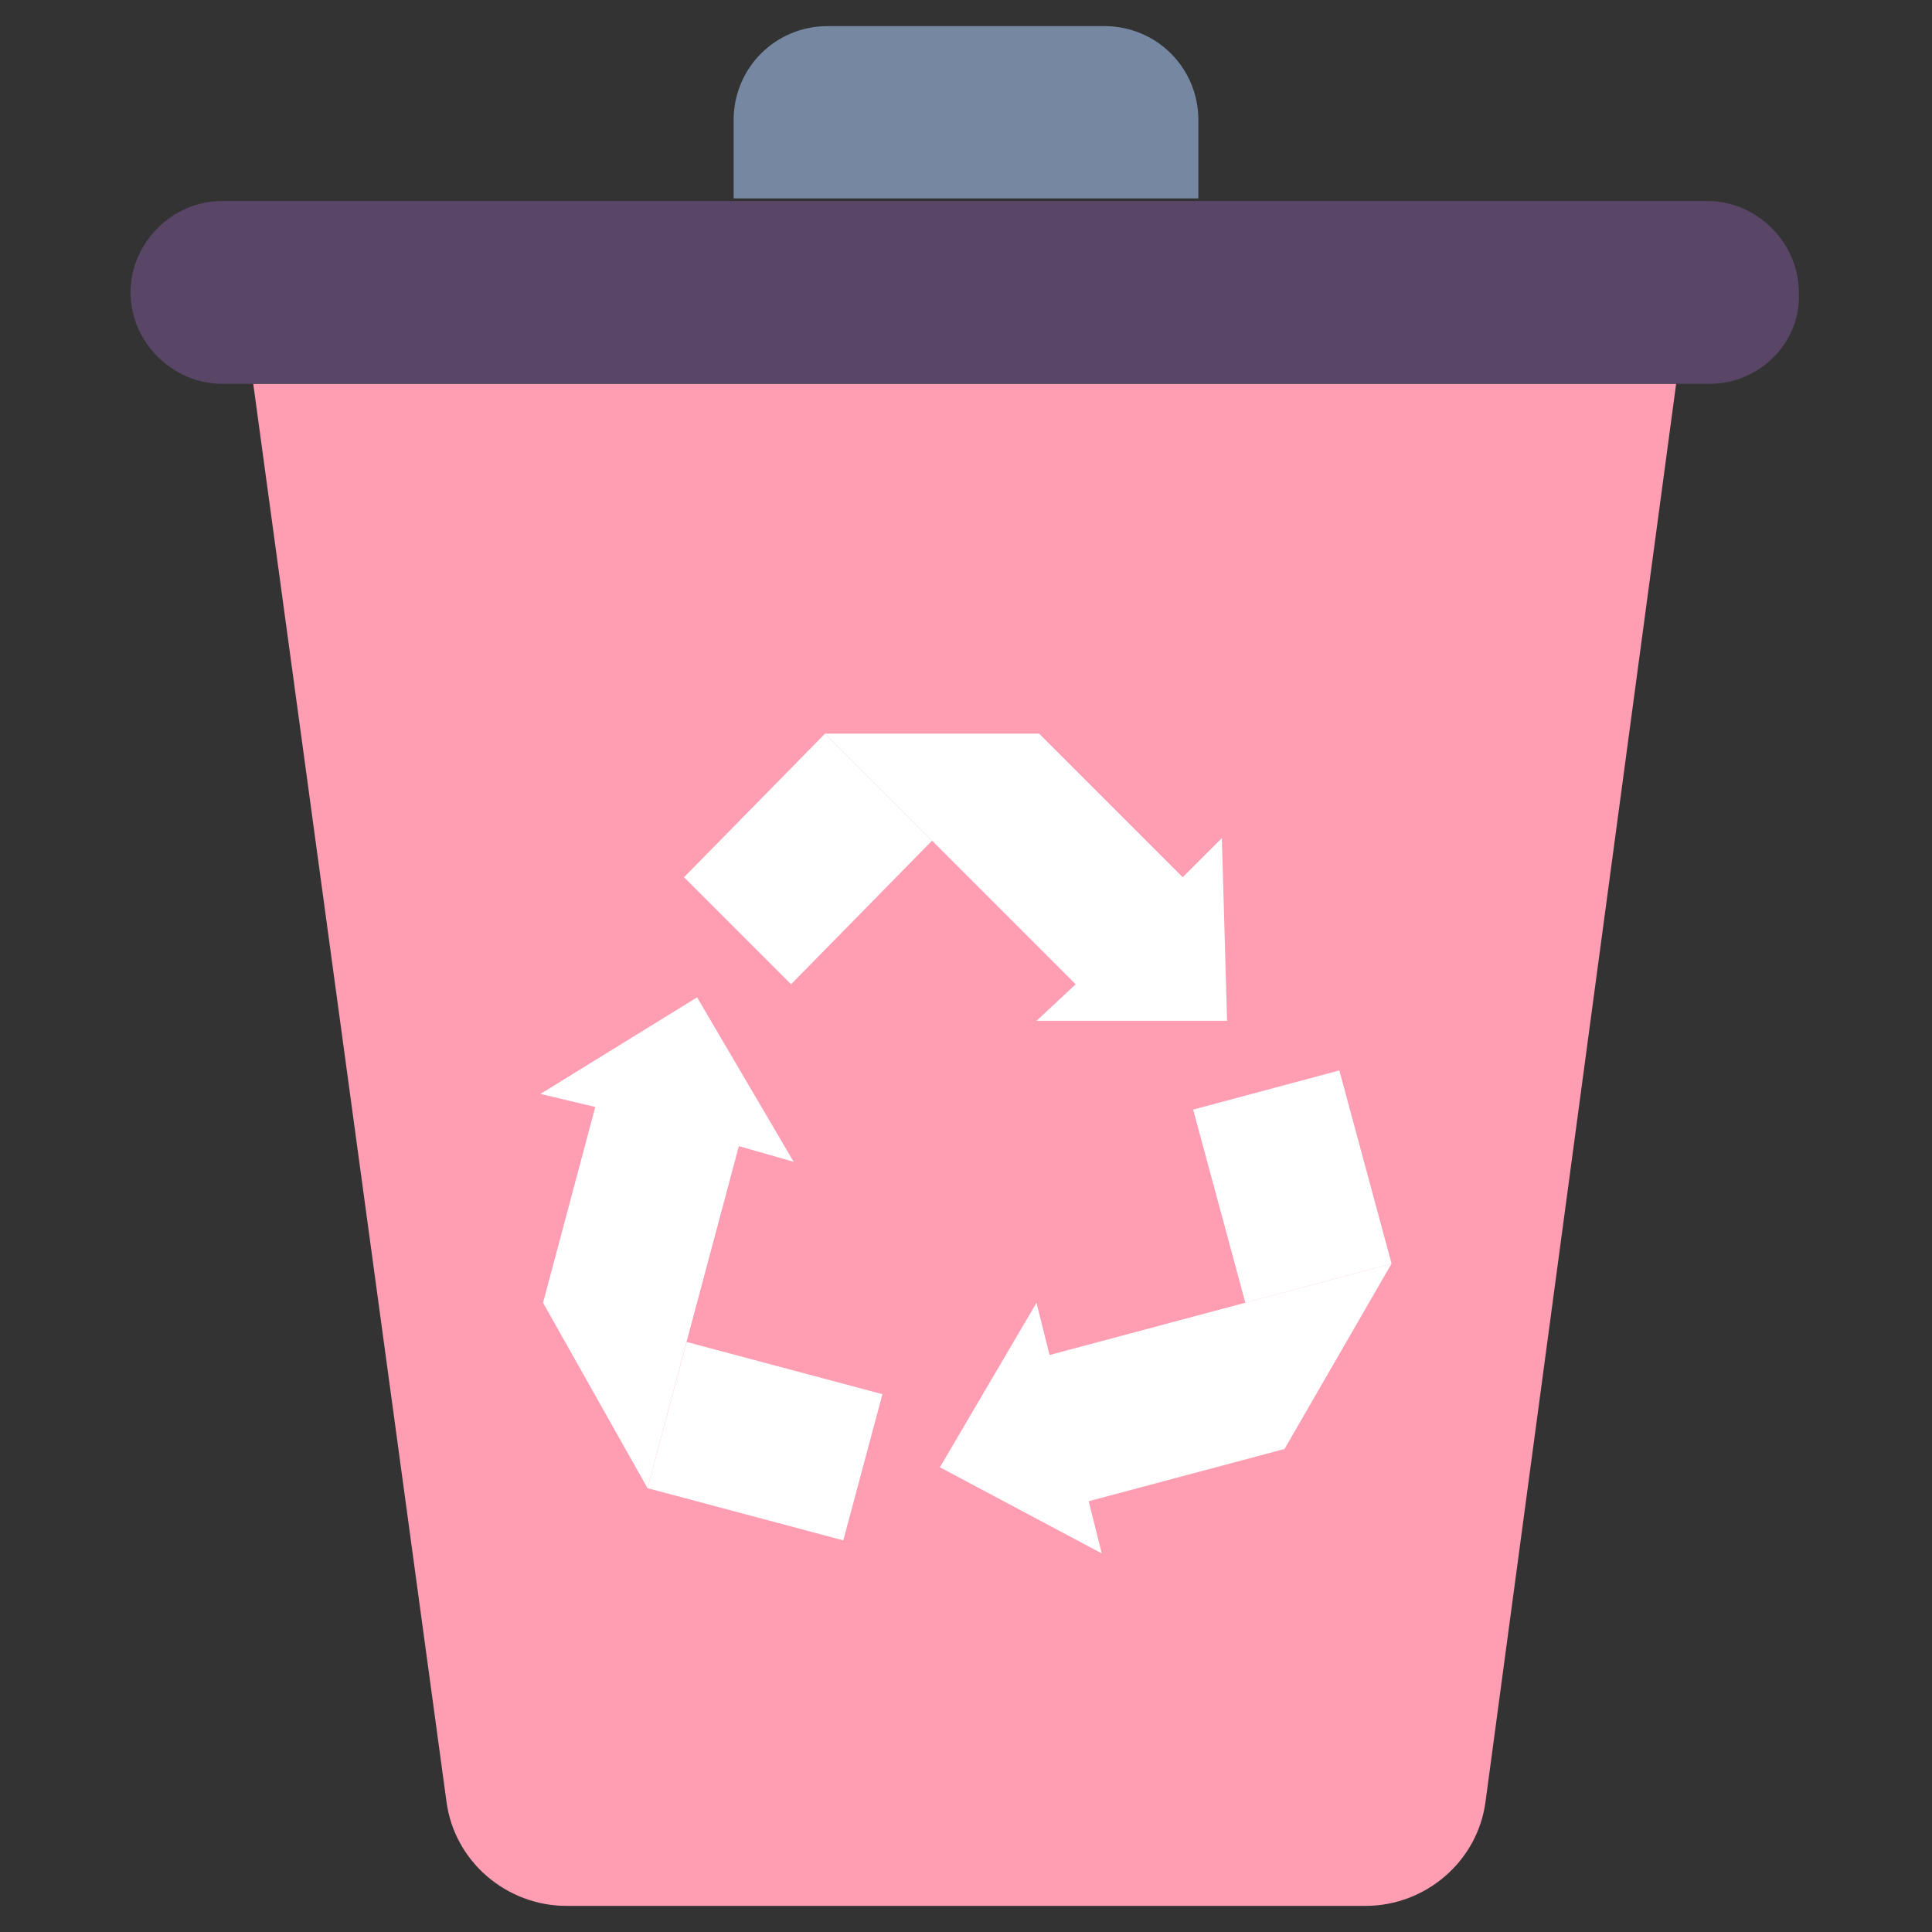 <?xml version="1.0" ?><!DOCTYPE svg  PUBLIC '-//W3C//DTD SVG 1.1//EN'  'http://www.w3.org/Graphics/SVG/1.1/DTD/svg11.dtd'><svg id="Layer_1" style="enable-background:new 0 0 74 74;" version="1.1" viewBox="0 0 74 74" xml:space="preserve" xmlns="http://www.w3.org/2000/svg" xmlns:xlink="http://www.w3.org/1999/xlink"><rect x="0" y="0" width="74" height="74" fill="#333333" stroke="none"/><style type="text/css">
	.st0{fill:#7688A1;}
	.st1{fill:#FABB8E;}
	.st2{fill:#E69D6A;}
	.st3{fill:#594667;}
	.st4{fill:#E73A36;}
	.st5{fill:#CFE5E4;}
	.st6{fill:#FFFFFF;}
	.st7{fill:#EEF1F6;}
	.st8{fill:#8EDAFA;}
	.st9{fill:#FFF383;}
	.st10{fill:#70B7D6;}
	.st11{fill:#FFAEC3;}
	.st12{fill:#FF9DB2;}
	.st13{fill:#F18DA2;}
	.st14{fill:#FFDF97;}
	.st15{fill:#49375B;}
	.st16{fill:#452E1B;}
	.st17{fill:#FEF6B0;}
	.st18{fill:#FFCCA9;}
	.st19{fill:#FED766;}
	.st20{fill:#8A9DB2;}
	.st21{fill:#5D738C;}
	.st22{fill:#2C3E50;}
	.st23{fill:#EC685E;}
	.st24{fill:#54758C;}
	.st25{fill:#D12828;}
	.st26{fill:#69567C;}
	.st27{fill:#857399;}
	.st28{fill:#705D82;}
	.st29{fill:#EAA678;}
	.st30{fill:#D88D5B;}
	.st31{fill:#3597D3;}
	.st32{fill:#E27491;}
	.st33{fill:#E4F2F1;}
	.st34{fill:#FFE576;}
	.st35{fill:#FFB8CB;}
	.st36{fill:#C91F1F;}
	.st37{fill:#E0E2EE;}
	.st38{fill:#FEFEFE;}
	.st39{fill:#E5E5E5;}
	.st40{fill:#D3D3D3;}
	.st41{fill:#C2C3C4;}
	.st42{fill:none;}
	.st43{fill:#FFFBD7;}
	.st44{fill:#CCCCCC;}
	.st45{fill:#FFF5B0;}
	.st46{fill:#EDEFF4;}
	.st47{fill:#F0F2F7;}
	.st48{fill:#D3EBF7;}
</style><g><path class="st12" d="M52.3,73H21.7c-2.3,0-4.3-1.7-4.6-4L9.7,14.7h54.5L56.9,69C56.6,71.3,54.6,73,52.3,73z"/><path class="st3" d="M65.5,14.7H8.5c-1.9,0-3.5-1.6-3.5-3.5v0c0-1.9,1.6-3.5,3.5-3.5h56.9c1.9,0,3.5,1.6,3.5,3.5v0   C69,13.1,67.4,14.7,65.5,14.7z"/><g><path class="st0" d="M45.9,7.6H28.1v-3c0-2,1.6-3.6,3.6-3.6h10.6c2,0,3.6,1.6,3.6,3.6V7.6z"/></g><g><polygon class="st6" points="35.7,32.2 30.3,37.7 26.2,33.6 31.6,28.1   "/><polygon class="st6" points="39.7,39.1 41.2,37.7 31.6,28.1 39.8,28.1 45.3,33.6 46.8,32.1 47,39.1   "/><polygon class="st6" points="26.3,51.4 33.8,53.4 32.3,59 24.8,57   "/><polygon class="st6" points="30.4,44.5 28.3,43.9 24.8,57 20.8,49.9 22.8,42.4 20.7,41.9 26.7,38.2   "/><polygon class="st6" points="47.7,49.9 45.7,42.5 51.3,41 53.3,48.4   "/><polygon class="st6" points="39.7,49.9 40.2,51.9 53.3,48.4 49.2,55.5 41.7,57.5 42.2,59.5 36,56.2   "/></g></g></svg>
